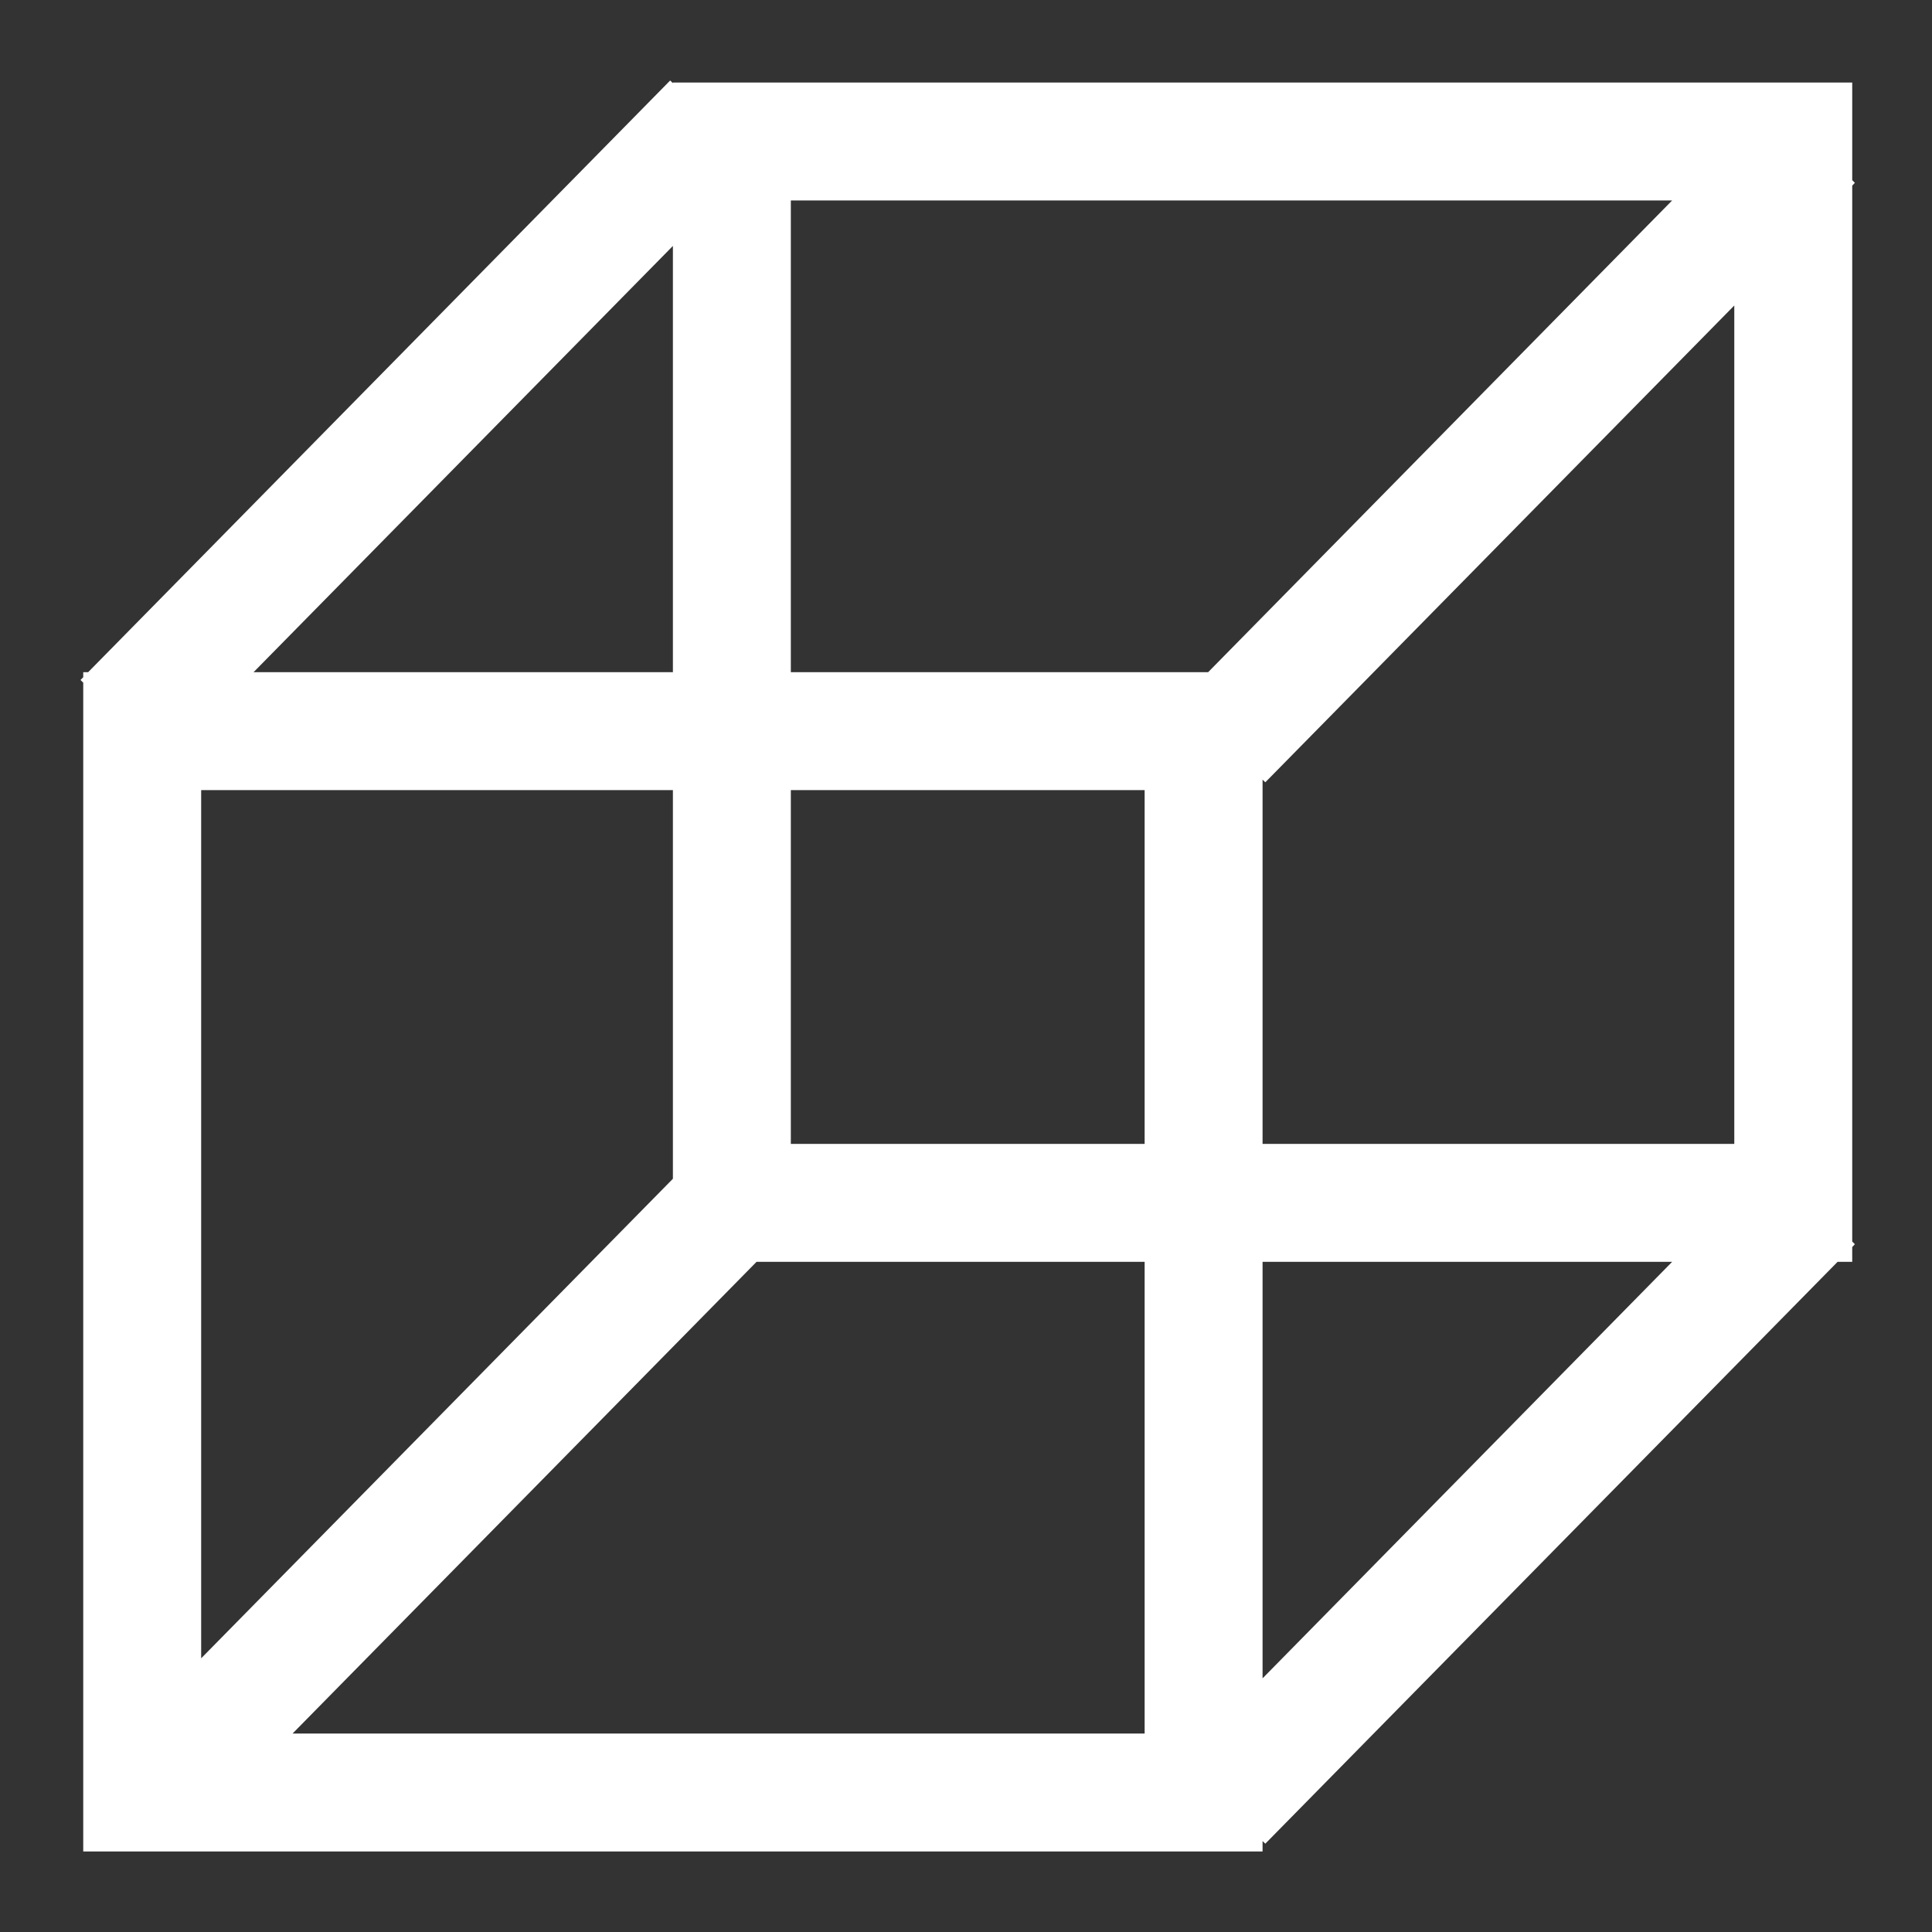 <svg width="24" height="24" viewBox="0 0 24 24" fill="none" xmlns="http://www.w3.org/2000/svg">
<rect x="0" y="0" width="24" height="24" fill="#333333" stroke="none"/>
<path fill-rule="evenodd" clip-rule="evenodd" d="M1 8.447L1.034 8.413V8.35H1.095L8.325 1L8.359 1.033V1.025H23.009V2.238L23.042 2.271L23.009 2.306V15.423L23.042 15.456L23.009 15.491V15.675H22.827L15.718 22.903L15.684 22.87V23H1.034V8.48L1 8.447ZM3.15 8.35L8.359 3.055V8.35H3.15ZM15.684 20.849L20.772 15.675H15.684V20.849ZM9.824 2.49H20.772L15.008 8.35H9.824V2.49ZM15.684 9.685L15.718 9.718L21.544 3.795V14.21H15.684V9.685ZM14.219 15.675V21.535H3.634L9.398 15.675H14.219ZM8.359 14.643L2.499 20.6V9.815H8.359V14.643ZM14.219 14.21H9.824V9.815H14.219V14.21Z" fill="white"/>
</svg>
